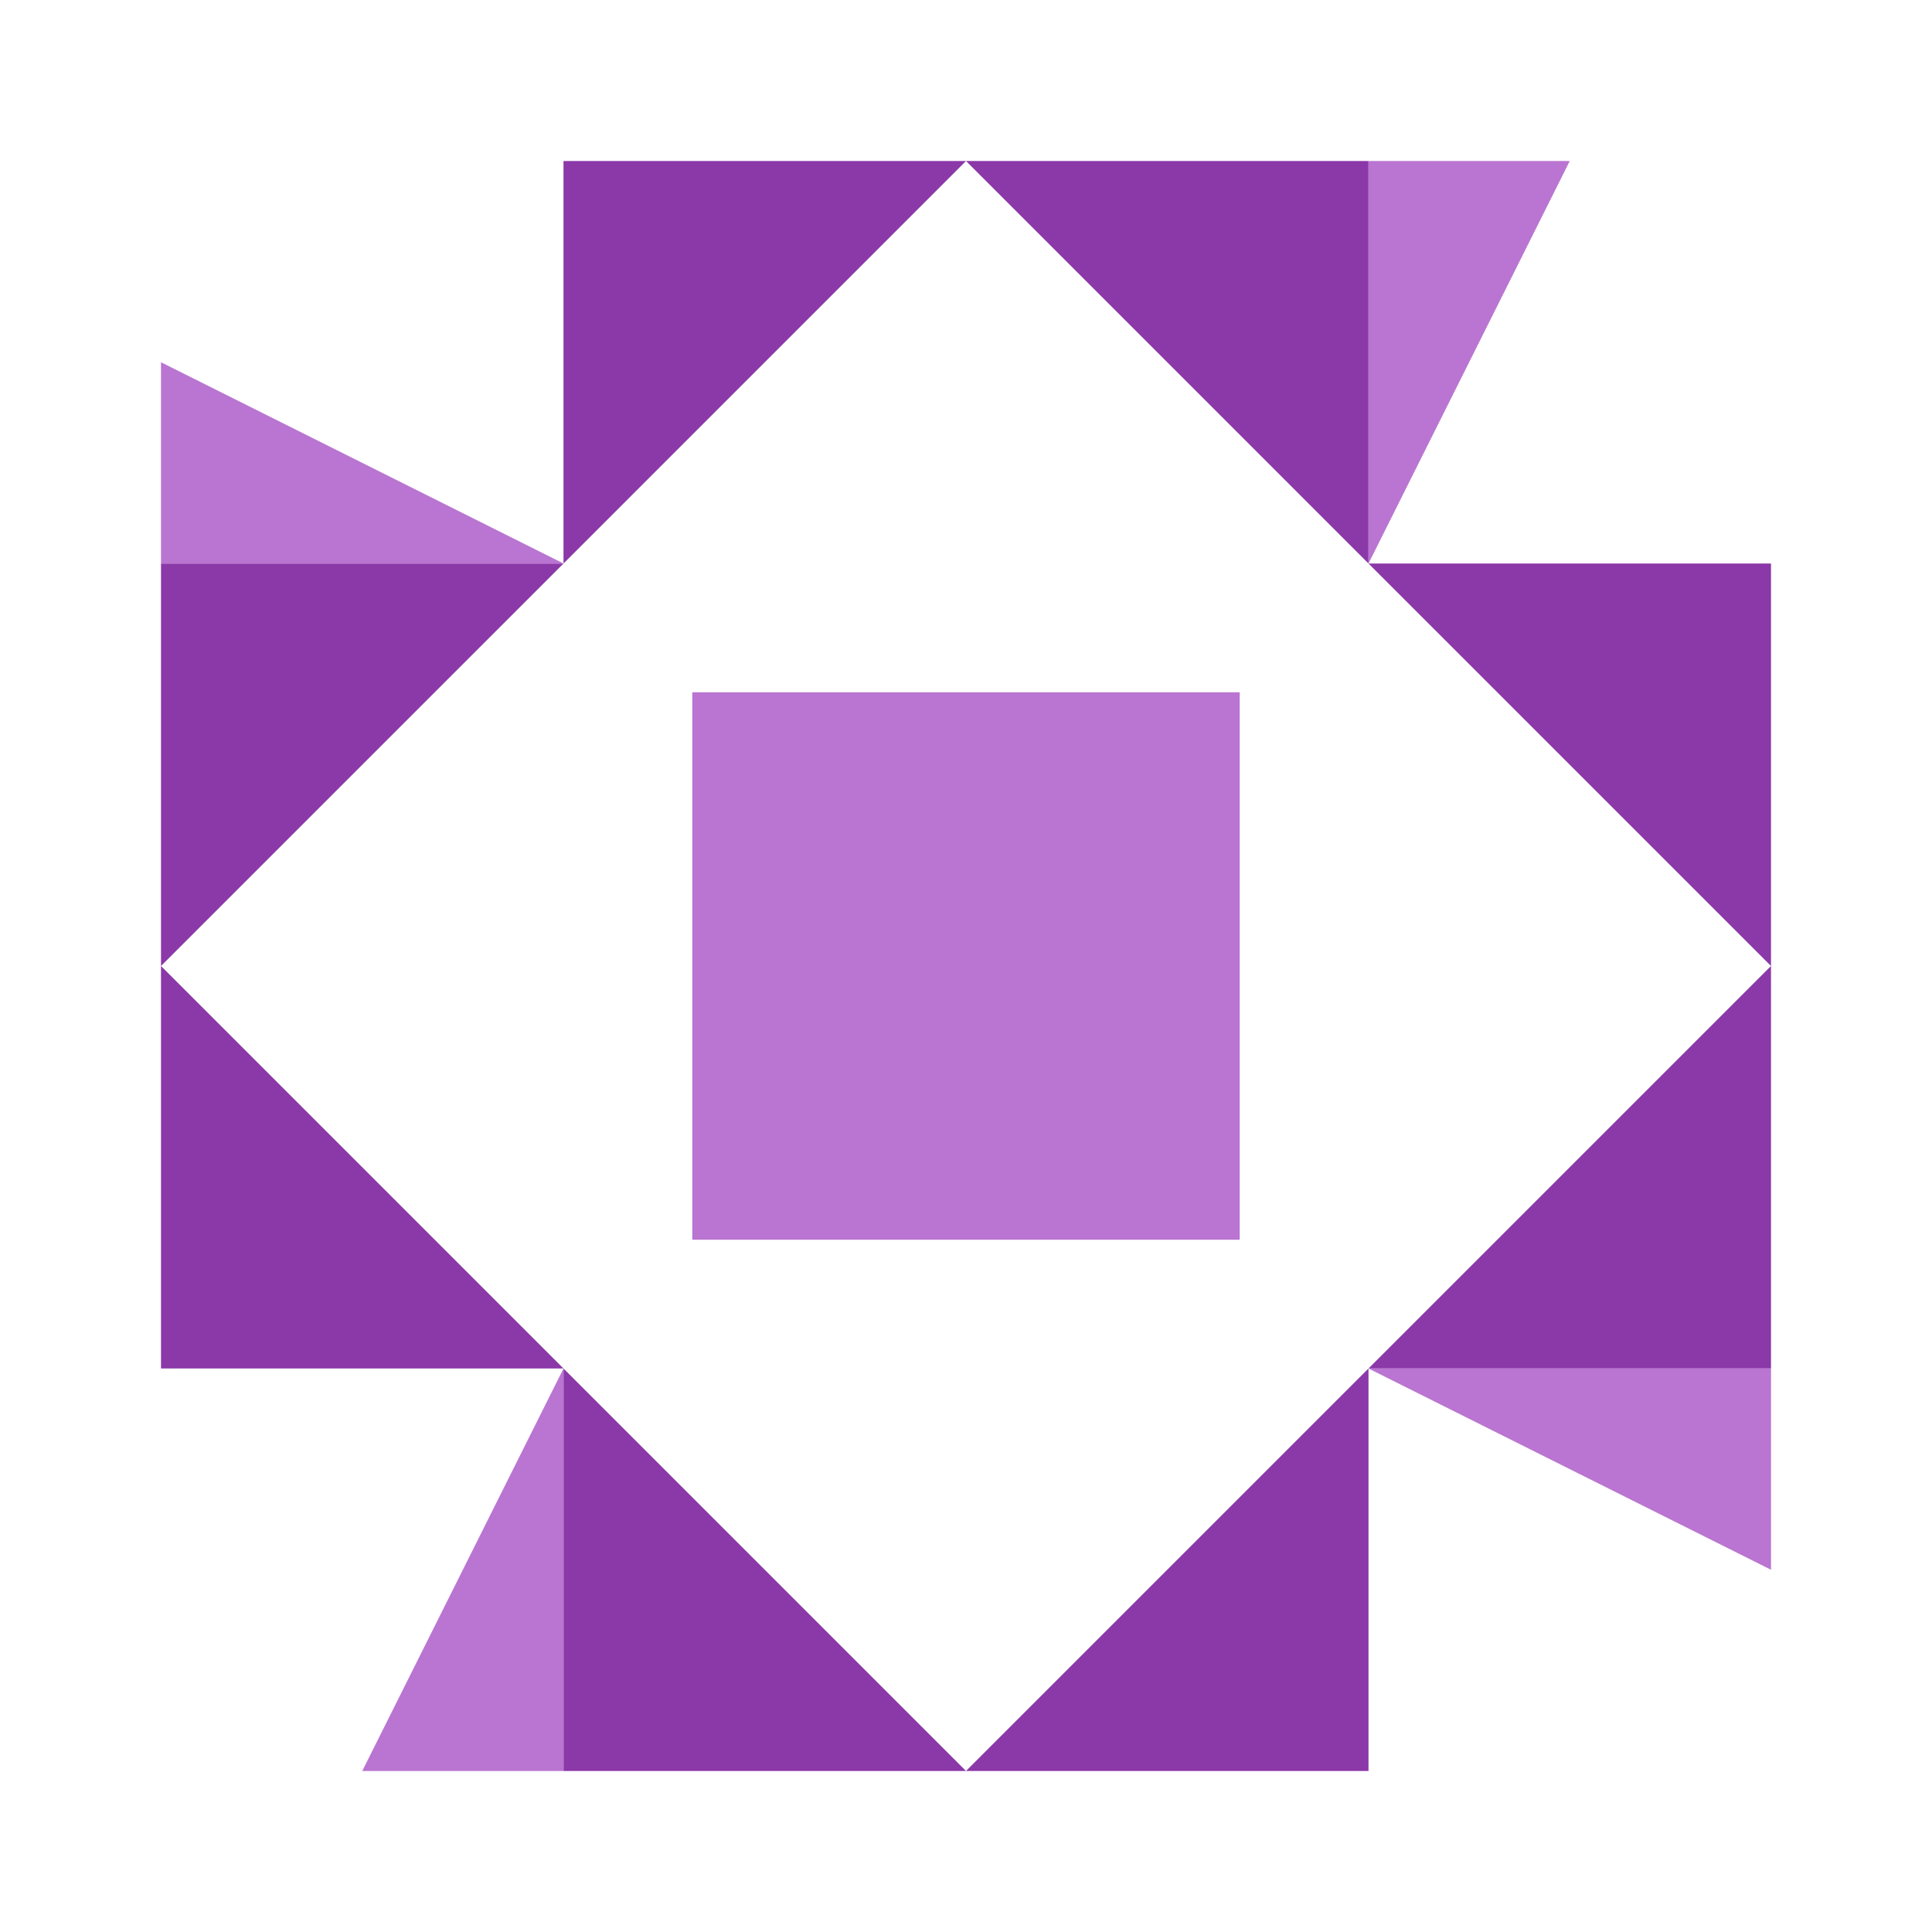 <svg xmlns="http://www.w3.org/2000/svg" width="240" height="240" viewBox="0 0 240 240"><path fill="#8b38a8" d="M70 70L70 20L120 20ZM120 20L170 20L170 70ZM170 170L170 220L120 220ZM120 220L70 220L70 170ZM20 120L20 70L70 70ZM170 70L220 70L220 120ZM220 120L220 170L170 170ZM70 170L20 170L20 120Z"/><path fill="#b975d1" d="M70 70L20 70L20 45ZM170 70L170 20L195 20ZM170 170L220 170L220 195ZM70 170L70 220L45 220ZM86 86L120 86L120 120L86 120ZM154 86L154 120L120 120L120 86ZM154 154L120 154L120 120L154 120ZM86 154L86 120L120 120L120 154Z"/></svg>